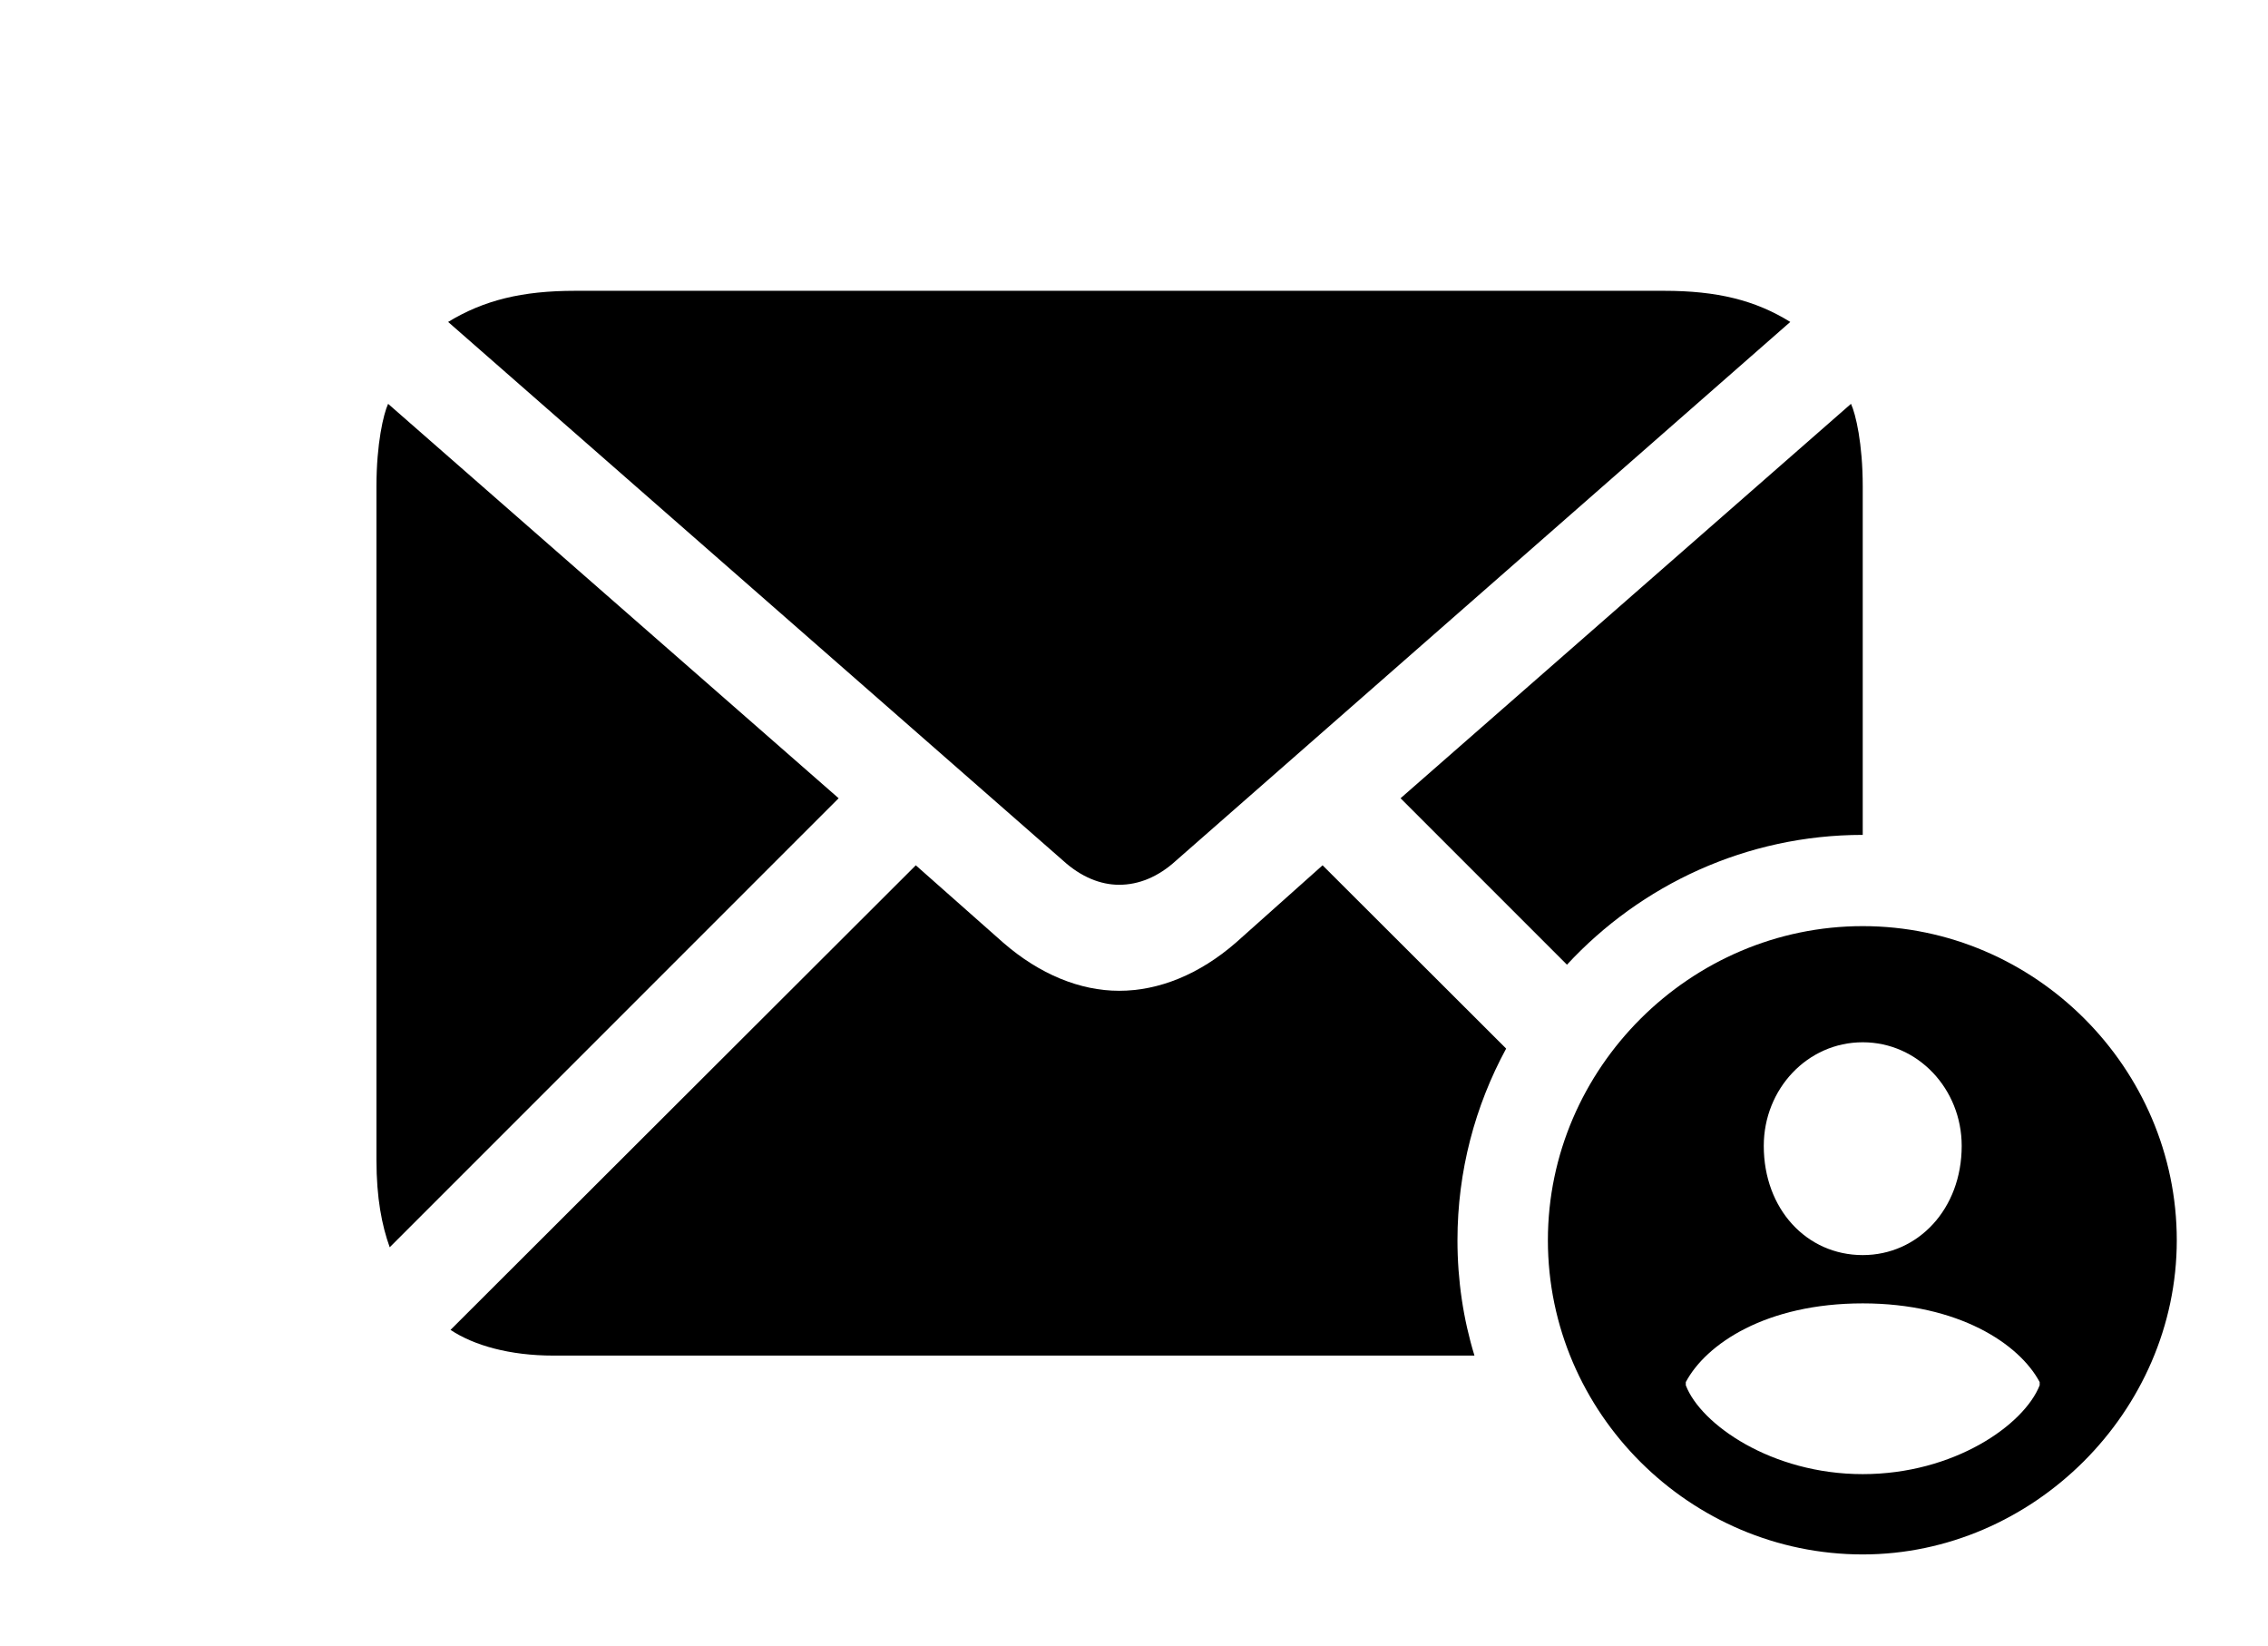 <svg version="1.1" xmlns="http://www.w3.org/2000/svg" xmlns:xlink="http://www.w3.org/1999/xlink" width="28.418" height="20.615" viewBox="0 0 28.418 20.615">
 <g>
  <rect height="20.615" opacity="0" width="28.418" x="0" y="0"/>
  <path d="M18.872 13.136C18.483 13.853 18.262 14.671 18.262 15.537C18.262 16.039 18.335 16.525 18.475 16.982L6.934 16.982C6.387 16.982 5.938 16.855 5.645 16.66L11.475 10.84L12.568 11.807C13.027 12.207 13.535 12.412 14.023 12.412C14.521 12.412 15.029 12.207 15.488 11.807L16.572 10.84ZM10.508 10L4.883 15.625C4.785 15.352 4.717 15.01 4.717 14.531L4.717 6.094C4.717 5.557 4.805 5.186 4.863 5.059ZM23.34 6.094L23.34 10.459C21.88 10.459 20.559 11.086 19.634 12.085L17.549 10L23.193 5.059C23.252 5.186 23.34 5.557 23.34 6.094ZM22.432 4.033L14.736 10.781C14.512 10.986 14.268 11.084 14.023 11.084C13.789 11.084 13.545 10.986 13.32 10.781L5.615 4.033C6.064 3.76 6.543 3.643 7.207 3.643L20.85 3.643C21.514 3.643 21.992 3.76 22.432 4.033Z" fill="currentColor"/>
  <path d="M27.275 15.537C27.275 17.686 25.469 19.473 23.34 19.473C21.182 19.473 19.395 17.705 19.395 15.537C19.395 13.379 21.182 11.602 23.34 11.602C25.498 11.602 27.275 13.379 27.275 15.537ZM21.123 17.314L21.123 17.354C21.309 17.842 22.197 18.467 23.34 18.467C24.482 18.467 25.361 17.852 25.557 17.354L25.557 17.314C25.303 16.836 24.541 16.328 23.34 16.328C22.129 16.328 21.377 16.836 21.123 17.314ZM22.1 14.355C22.1 15.146 22.637 15.723 23.34 15.723C24.033 15.723 24.58 15.146 24.58 14.355C24.58 13.643 24.033 13.057 23.34 13.057C22.646 13.057 22.1 13.643 22.1 14.355Z" fill="currentColor"/>
 </g>
</svg>
